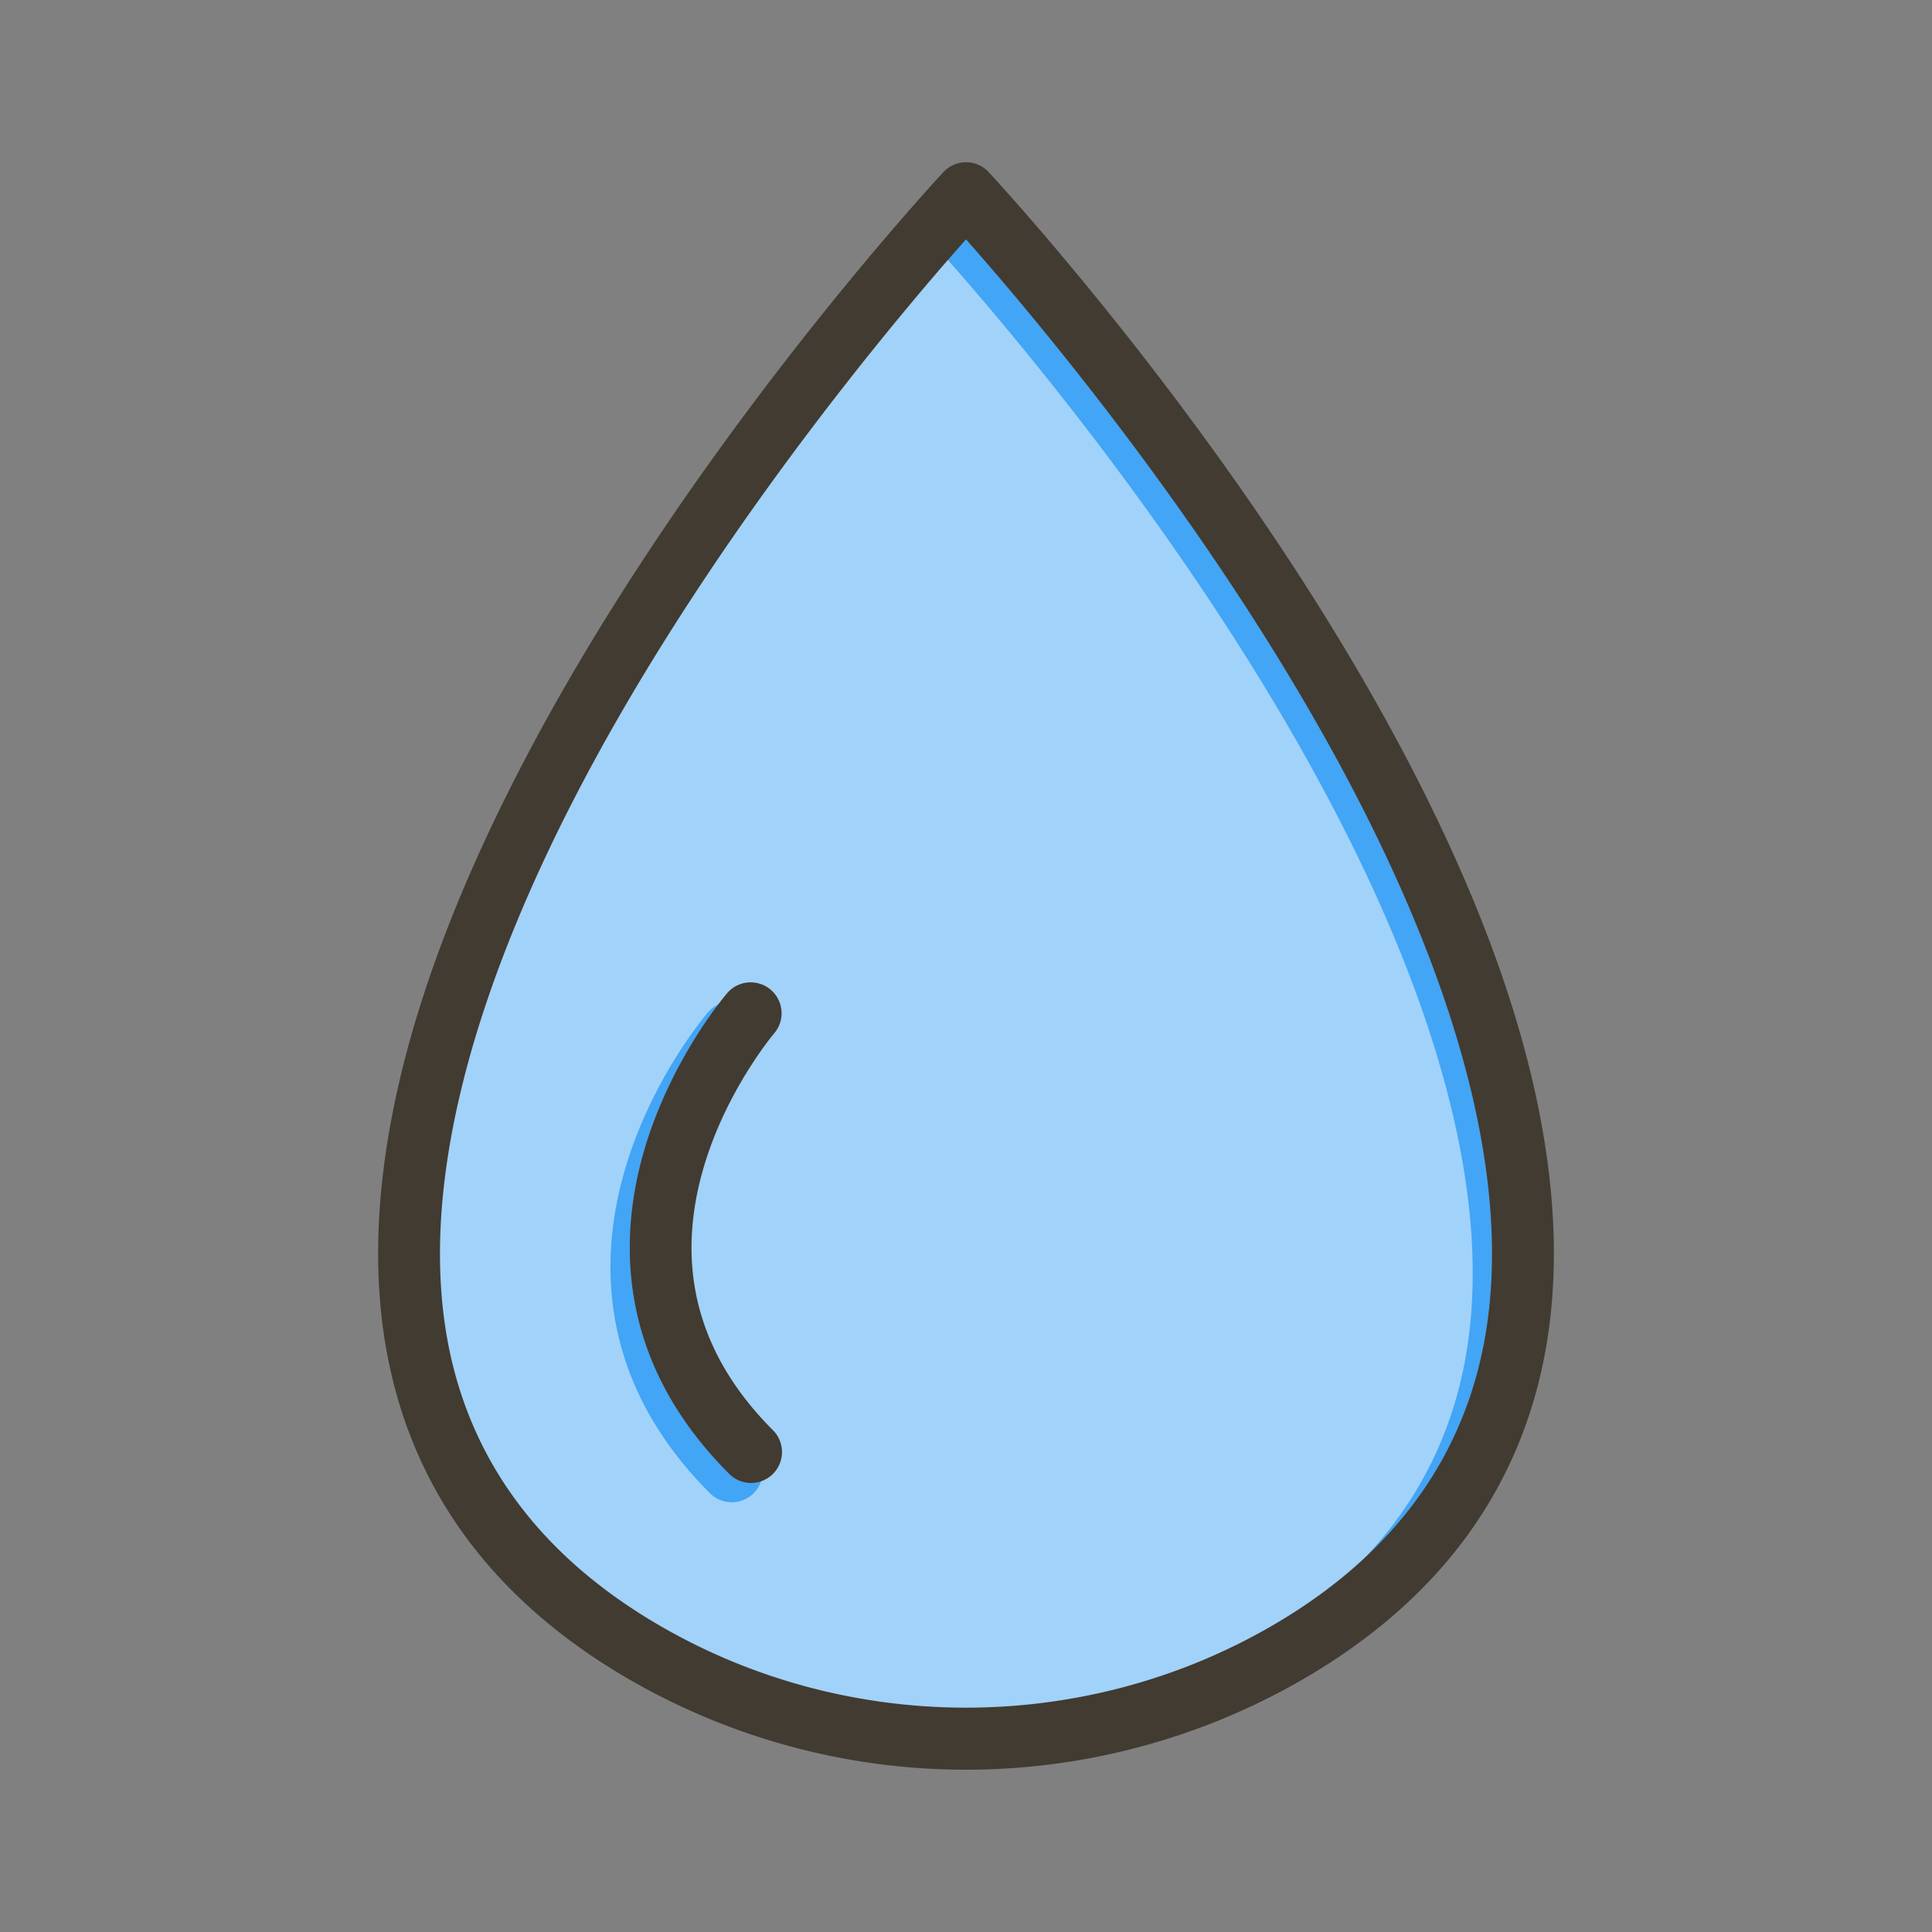 <svg id="Layer_1" viewBox="0 0 1000 1000" xmlns="http://www.w3.org/2000/svg" data-name="Layer 1"><rect x="0" y="0" width="1000" height="1000" fill="#808080" stroke="none"/><path d="m643.16 311.5c-57.52-88.35-118.25-159.5-143.16-187.63-25 28.13-85.89 99.59-143.44 188.05-97 149.18-140.64 278.83-126.09 374.94 10 66.31 48.13 118.74 113.2 155.82 96.43 54.94 216.23 54.94 312.66 0 65.08-37.09 103.17-89.52 113.21-155.85 14.55-96.2-29.15-225.98-126.38-375.33zm-243.08 451.38a16 16 0 0 1 -22.62 0c-60-60-56.79-125.1-43.52-169.13 14-46.4 41.55-78.67 42.72-80a16 16 0 0 1 24.23 20.89c-.51.6-24.8 29.39-36.59 69.31-15.21 51.5-3.17 97.37 35.78 136.32a16 16 0 0 1 0 22.61z" fill="#42a5f5"/><g opacity=".5"><path d="m633.16 321.5c-57.52-88.35-118.25-159.5-143.16-187.63-25 28.13-85.89 99.59-143.44 188.05-97 149.18-140.64 278.83-126.09 374.94 10 66.31 48.13 118.74 113.2 155.82 96.43 54.94 216.23 54.94 312.66 0 65.08-37.09 103.17-89.52 113.21-155.85 14.55-96.2-29.15-225.98-126.38-375.33zm-243.08 451.38a16 16 0 0 1 -22.62 0c-60-60-56.79-125.1-43.52-169.13 14-46.4 41.55-78.67 42.72-80a16 16 0 0 1 24.23 20.89c-.51.6-24.8 29.39-36.59 69.31-15.21 51.5-3.17 97.37 35.78 136.32a16 16 0 0 1 0 22.61z" fill="#fff"/></g><g fill="#413b32"><path d="m771.38 488.22c-22.54-60.12-56.65-125.45-101.38-194.17-75.86-116.53-157.48-204.11-158.3-205a16 16 0 0 0 -23.36 0c-.82.88-82.44 88.46-158.3 205-44.75 68.72-78.86 134.05-101.4 194.17-28.64 76.38-38.64 144.78-29.81 203.4 11.57 76.5 55 136.68 129 178.86a348.36 348.36 0 0 0 344.34 0c74-42.18 117.43-102.36 129-178.86 8.83-58.62-1.17-127.02-29.79-203.4zm-1.84 198.61c-10 66.33-48.13 118.76-113.21 155.85-96.43 54.94-216.23 54.94-312.66 0-65.07-37.08-103.16-89.51-113.2-155.82-14.55-96.11 29-225.76 126.09-374.94 57.55-88.46 118.44-159.92 143.44-188.05 24.91 28.13 85.64 99.28 143.16 187.63 97.23 149.35 140.93 279.13 126.38 375.33z"/><path d="m400.08 762.88a16 16 0 0 1 -22.62 0c-60-60-56.79-125.1-43.52-169.13 14-46.4 41.55-78.67 42.72-80a16 16 0 0 1 24.23 20.89c-.51.6-24.8 29.39-36.59 69.31-15.21 51.5-3.17 97.37 35.78 136.32a16 16 0 0 1 0 22.61z"/></g></svg>